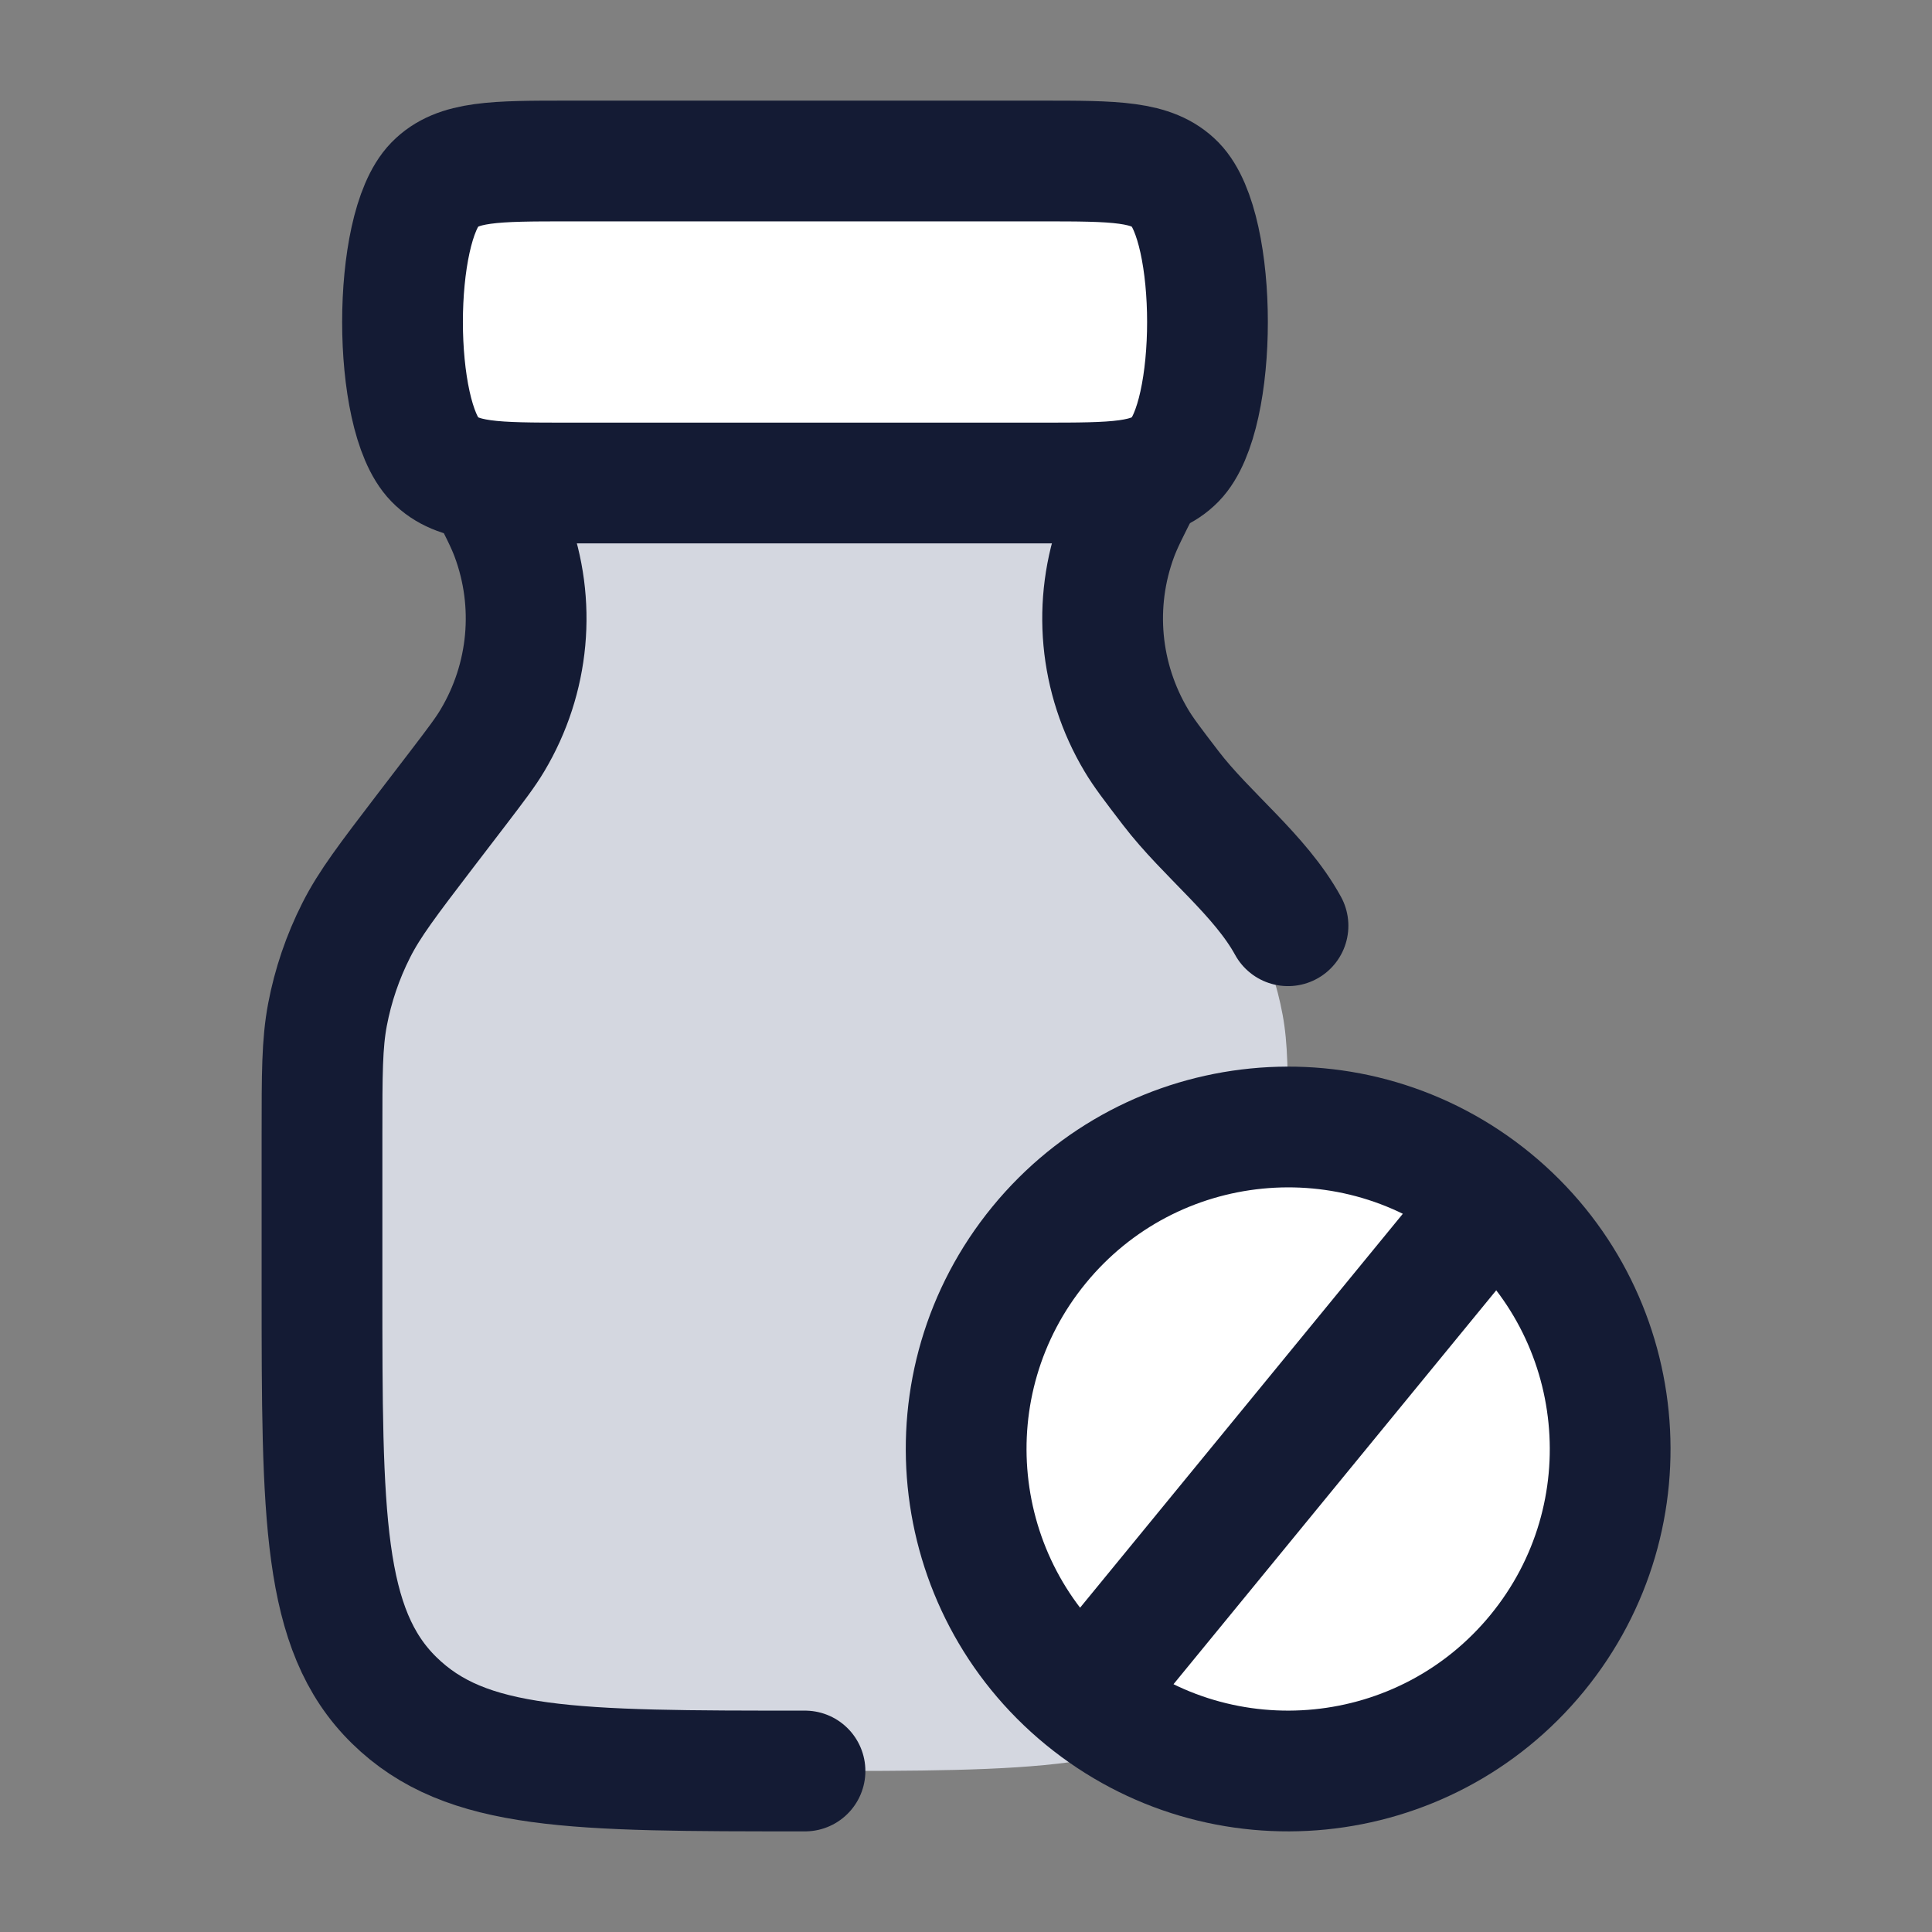 <svg width="24" height="24" viewBox="0 0 24 24" fill="none" xmlns="http://www.w3.org/2000/svg">
<rect x="0" y="0" width="24" height="24" fill="#808080" stroke="none"/>
<path d="M14.745 10.327L14.342 9.789C14.12 9.494 14.01 9.346 13.923 9.198C13.472 8.427 13.388 7.495 13.694 6.656C13.808 6.343 13.609 6 13.276 6L6.724 6C6.391 6 6.192 6.343 6.306 6.656C6.612 7.495 6.528 8.427 6.077 9.198C5.99 9.346 5.88 9.494 5.658 9.789L5.255 10.327C4.805 10.927 4.58 11.227 4.417 11.556C4.252 11.888 4.134 12.241 4.067 12.605C4 12.966 4 13.341 4 14.091V16C4 18.828 4 20.243 4.879 21.121C5.757 22 7.172 22 10 22C12.828 22 14.243 22 15.121 21.121C16 20.243 16 18.828 16 16V14.091C16 13.341 16 12.966 15.933 12.605C15.866 12.241 15.748 11.888 15.583 11.556C15.42 11.227 15.195 10.927 14.745 10.327Z" fill="#D4D7E0"/>
<path d="M10 22C7.117 22 5.792 22 4.896 21.121C4 20.243 4 18.828 4 16L4 14.091C4 13.341 4 12.966 4.068 12.605C4.137 12.241 4.257 11.888 4.425 11.556C4.591 11.227 4.821 10.927 5.279 10.327L5.691 9.789C5.916 9.494 6.029 9.346 6.117 9.198C6.577 8.427 6.663 7.495 6.351 6.656C6.291 6.495 6.207 6.33 6.039 6M14.194 6C14.026 6.33 13.942 6.495 13.882 6.656C13.57 7.495 13.656 8.427 14.116 9.198C14.204 9.346 14.317 9.494 14.543 9.789C14.987 10.37 15.654 10.869 16 11.5" stroke="#141B34" stroke-width="1.5" stroke-linecap="round" stroke-linejoin="round"/>
<path d="M7.068 2H12.932C13.853 2 14.313 2 14.6 2.293C15.133 2.839 15.133 5.161 14.6 5.707C14.313 6 13.853 6 12.932 6H7.068C6.147 6 5.686 6 5.4 5.707C4.867 5.161 4.867 2.839 5.4 2.293C5.686 2 6.147 2 7.068 2Z" fill="white"/>
<path d="M7.068 2H12.932C13.853 2 14.313 2 14.6 2.293C15.133 2.839 15.133 5.161 14.6 5.707C14.313 6 13.853 6 12.932 6H7.068C6.147 6 5.686 6 5.4 5.707C4.867 5.161 4.867 2.839 5.4 2.293C5.686 2 6.147 2 7.068 2Z" stroke="#141B34" stroke-width="1.5"/>
<path d="M18.537 14.906C20.246 16.306 20.496 18.826 19.096 20.535C17.696 22.244 15.176 22.494 13.467 21.094C11.758 19.694 11.508 17.174 12.908 15.465C14.308 13.756 16.828 13.506 18.537 14.906Z" fill="white"/>
<path d="M18.537 14.906C20.246 16.306 20.496 18.826 19.096 20.535C17.696 22.244 15.176 22.494 13.467 21.094M18.537 14.906C16.828 13.506 14.308 13.756 12.908 15.465C11.508 17.174 11.758 19.694 13.467 21.094M18.537 14.906L13.467 21.094" stroke="#141B34" stroke-width="1.5"/>
</svg>
